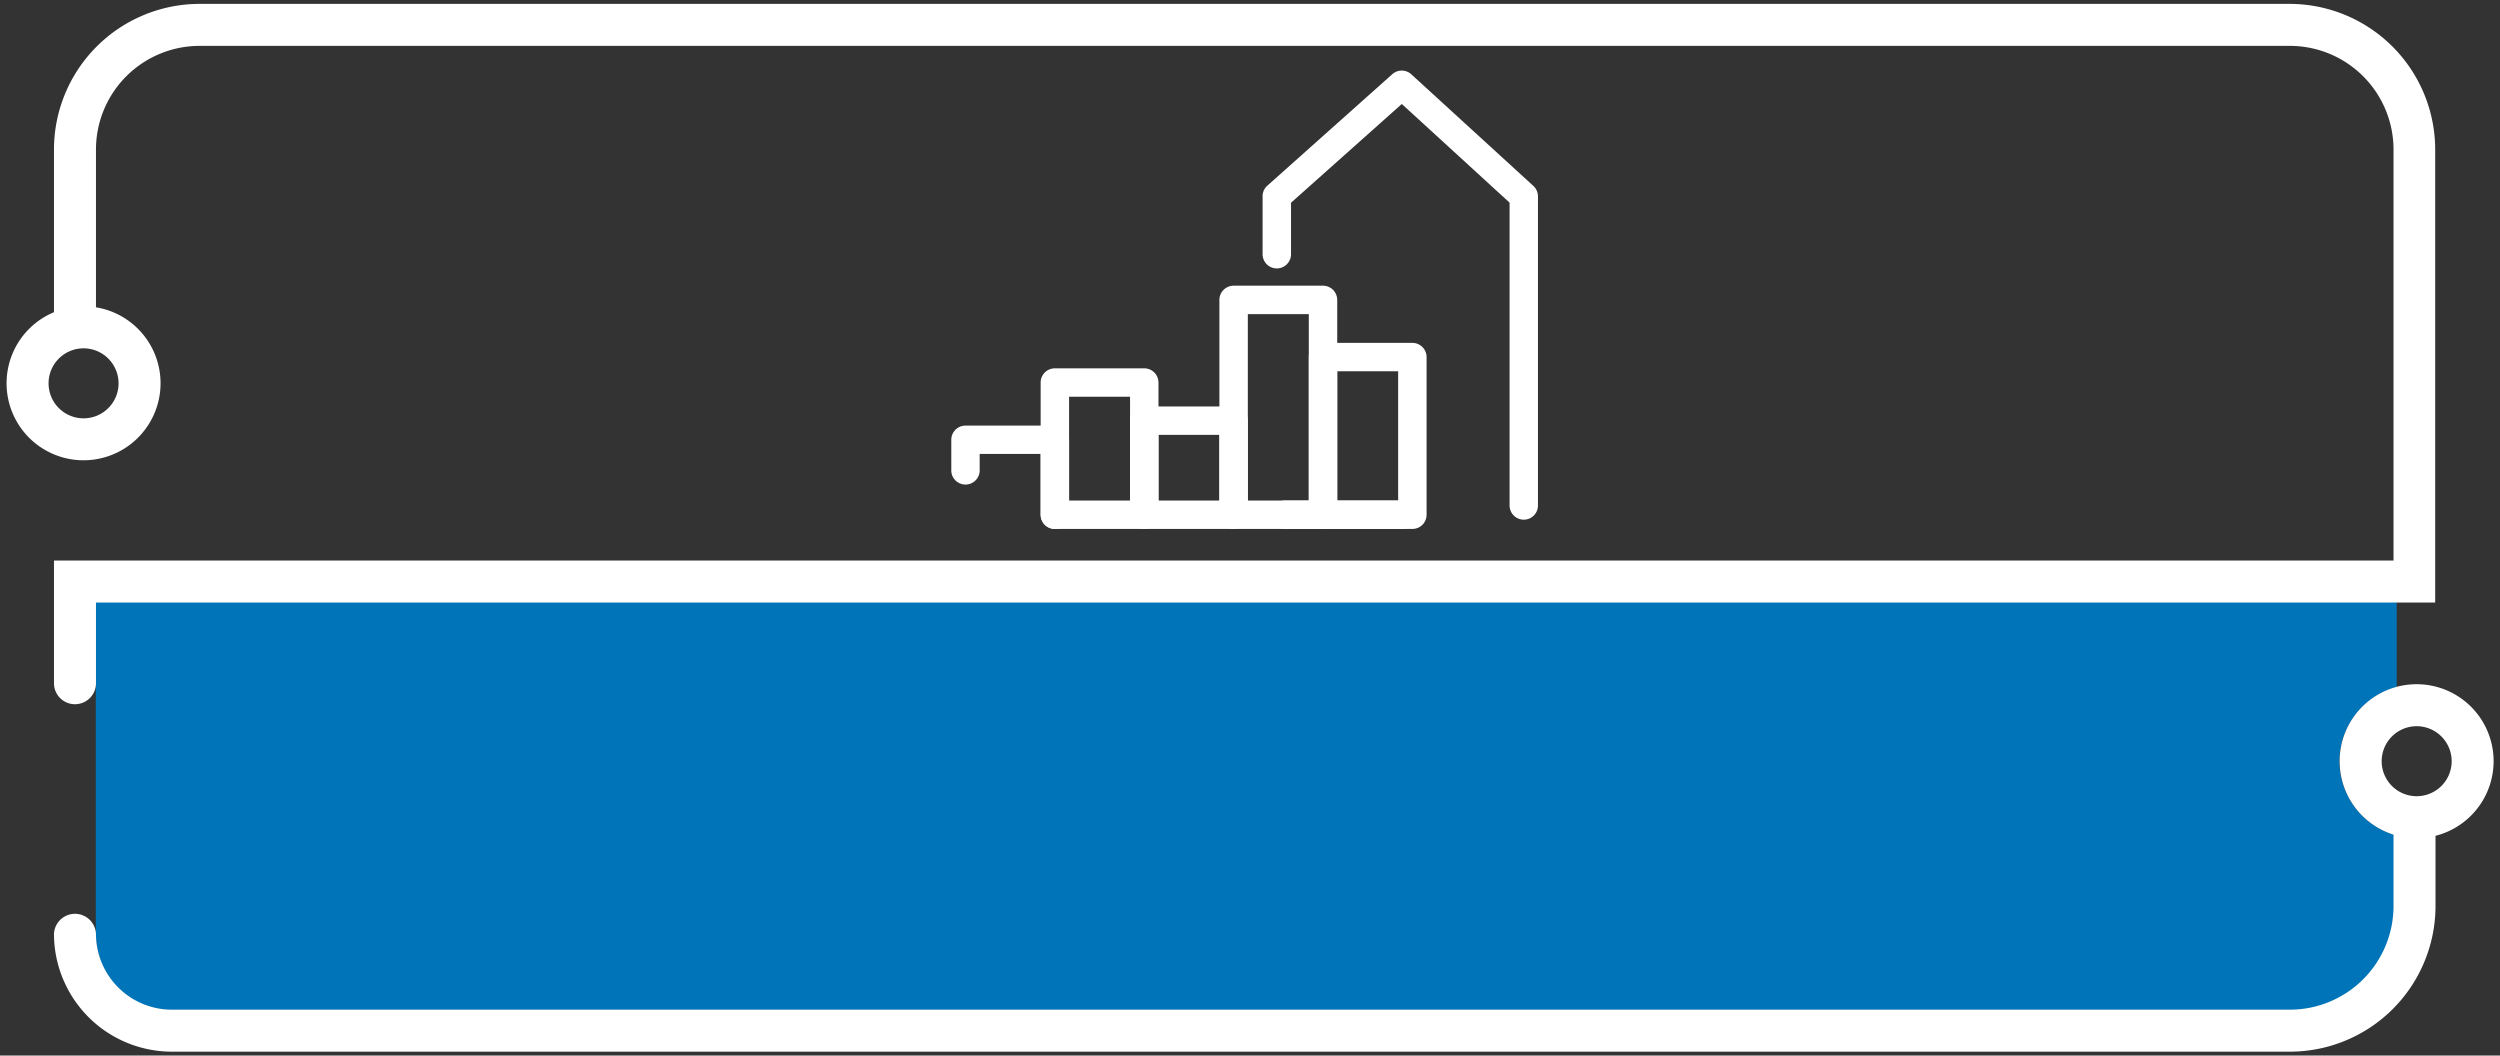 <svg id="_ÎÓÈ_1" data-name="—ÎÓÈ_1" xmlns="http://www.w3.org/2000/svg" viewBox="0 0 540 228"><rect x="0" y="0" width="540" height="228" fill="#333333" stroke="none"/><defs><style>.cls-1{fill:#fff;}.cls-2{fill:#0074b8;}</style></defs><path class="cls-1" d="M18.05,99.42A16.63,16.63,0,1,1,34.68,82.8,16.64,16.64,0,0,1,18.05,99.42Zm0-24.18a7.56,7.56,0,1,0,7.56,7.56A7.57,7.57,0,0,0,18.05,75.24Z"/><path class="cls-1" d="M303.05,114.25H277.53a3.07,3.07,0,1,1,0-6.14h25.52a3.07,3.07,0,0,1,0,6.14Z"/><path class="cls-1" d="M227.85,114.25a3.07,3.07,0,0,1-3.07-3.07V98.05H211.61v3.72a3.07,3.07,0,0,1-6.13,0V95a3.06,3.06,0,0,1,3.07-3.07h19.3A3.06,3.06,0,0,1,230.92,95v16.19A3.06,3.06,0,0,1,227.85,114.25Z"/><path class="cls-1" d="M247.16,114.25H227.85a3.07,3.07,0,0,1-3.07-3.07V82.62a3.07,3.07,0,0,1,3.07-3.06h19.31a3.07,3.07,0,0,1,3.07,3.06v28.56A3.07,3.07,0,0,1,247.16,114.25Zm-16.24-6.14h13.17V85.69H230.92Z"/><path class="cls-1" d="M266.46,114.25h-19.3a3.06,3.06,0,0,1-3.07-3.07V90.86a3.06,3.06,0,0,1,3.07-3.07h19.3a3.06,3.06,0,0,1,3.07,3.07v20.32A3.06,3.06,0,0,1,266.46,114.25Zm-16.23-6.14h13.16V93.93H250.23Z"/><path class="cls-1" d="M285.77,114.25H266.46a3.07,3.07,0,0,1-3.07-3.07V64.78a3.08,3.08,0,0,1,3.07-3.07h19.31a3.08,3.08,0,0,1,3.07,3.07v46.4A3.07,3.07,0,0,1,285.77,114.25Zm-16.24-6.14H282.7V67.85H269.53Z"/><path class="cls-1" d="M305.07,114.25h-19.3a3.06,3.06,0,0,1-3.07-3.07V77.13a3.07,3.07,0,0,1,3.07-3.07h19.3a3.07,3.07,0,0,1,3.07,3.07v34.05A3.06,3.06,0,0,1,305.07,114.25Zm-16.23-6.14H302V80.2H288.84Z"/><path class="cls-1" d="M329.14,112.25a3.07,3.07,0,0,1-3.07-3.07V43.77L302.79,22.46,278.86,43.79V54.91a3.07,3.07,0,0,1-6.14,0V42.42a3,3,0,0,1,1-2.29l27-24.09a3.06,3.06,0,0,1,4.11,0L331.2,40.15a3.08,3.08,0,0,1,1,2.27l0,66.76A3.06,3.06,0,0,1,329.14,112.25Z"/><path class="cls-2" d="M505.32,164.42a16.64,16.64,0,0,1,12.37-16V126.63h-497v74.93a17.52,17.52,0,0,0,17.53,17.52h462a17.51,17.51,0,0,0,17.52-17.52V180.47A16.63,16.63,0,0,1,505.32,164.42Z"/><path class="cls-1" d="M16.19,152.11a4.53,4.53,0,0,1-4.53-4.53v-26.5H517V32.28A22.4,22.4,0,0,0,494.59,9.91H43.1A22.39,22.39,0,0,0,20.73,32.28V69a4.54,4.54,0,0,1-9.07,0V32.28A31.47,31.47,0,0,1,43.1.84H494.59A31.48,31.48,0,0,1,526,32.28v97.87H20.73v17.43A4.53,4.53,0,0,1,16.19,152.11Z"/><path class="cls-1" d="M494.59,227.16H37.11a25.48,25.48,0,0,1-25.45-25.45,4.54,4.54,0,0,1,9.07,0,16.4,16.4,0,0,0,16.38,16.38H494.59A22.4,22.4,0,0,0,517,195.72V178a4.54,4.54,0,1,1,9.07,0v17.76A31.48,31.48,0,0,1,494.59,227.16Z"/><path class="cls-1" d="M522,181.05a16.63,16.63,0,1,1,16.62-16.63A16.65,16.65,0,0,1,522,181.05Zm0-24.19a7.56,7.56,0,1,0,7.56,7.56A7.57,7.57,0,0,0,522,156.86Z"/></svg>